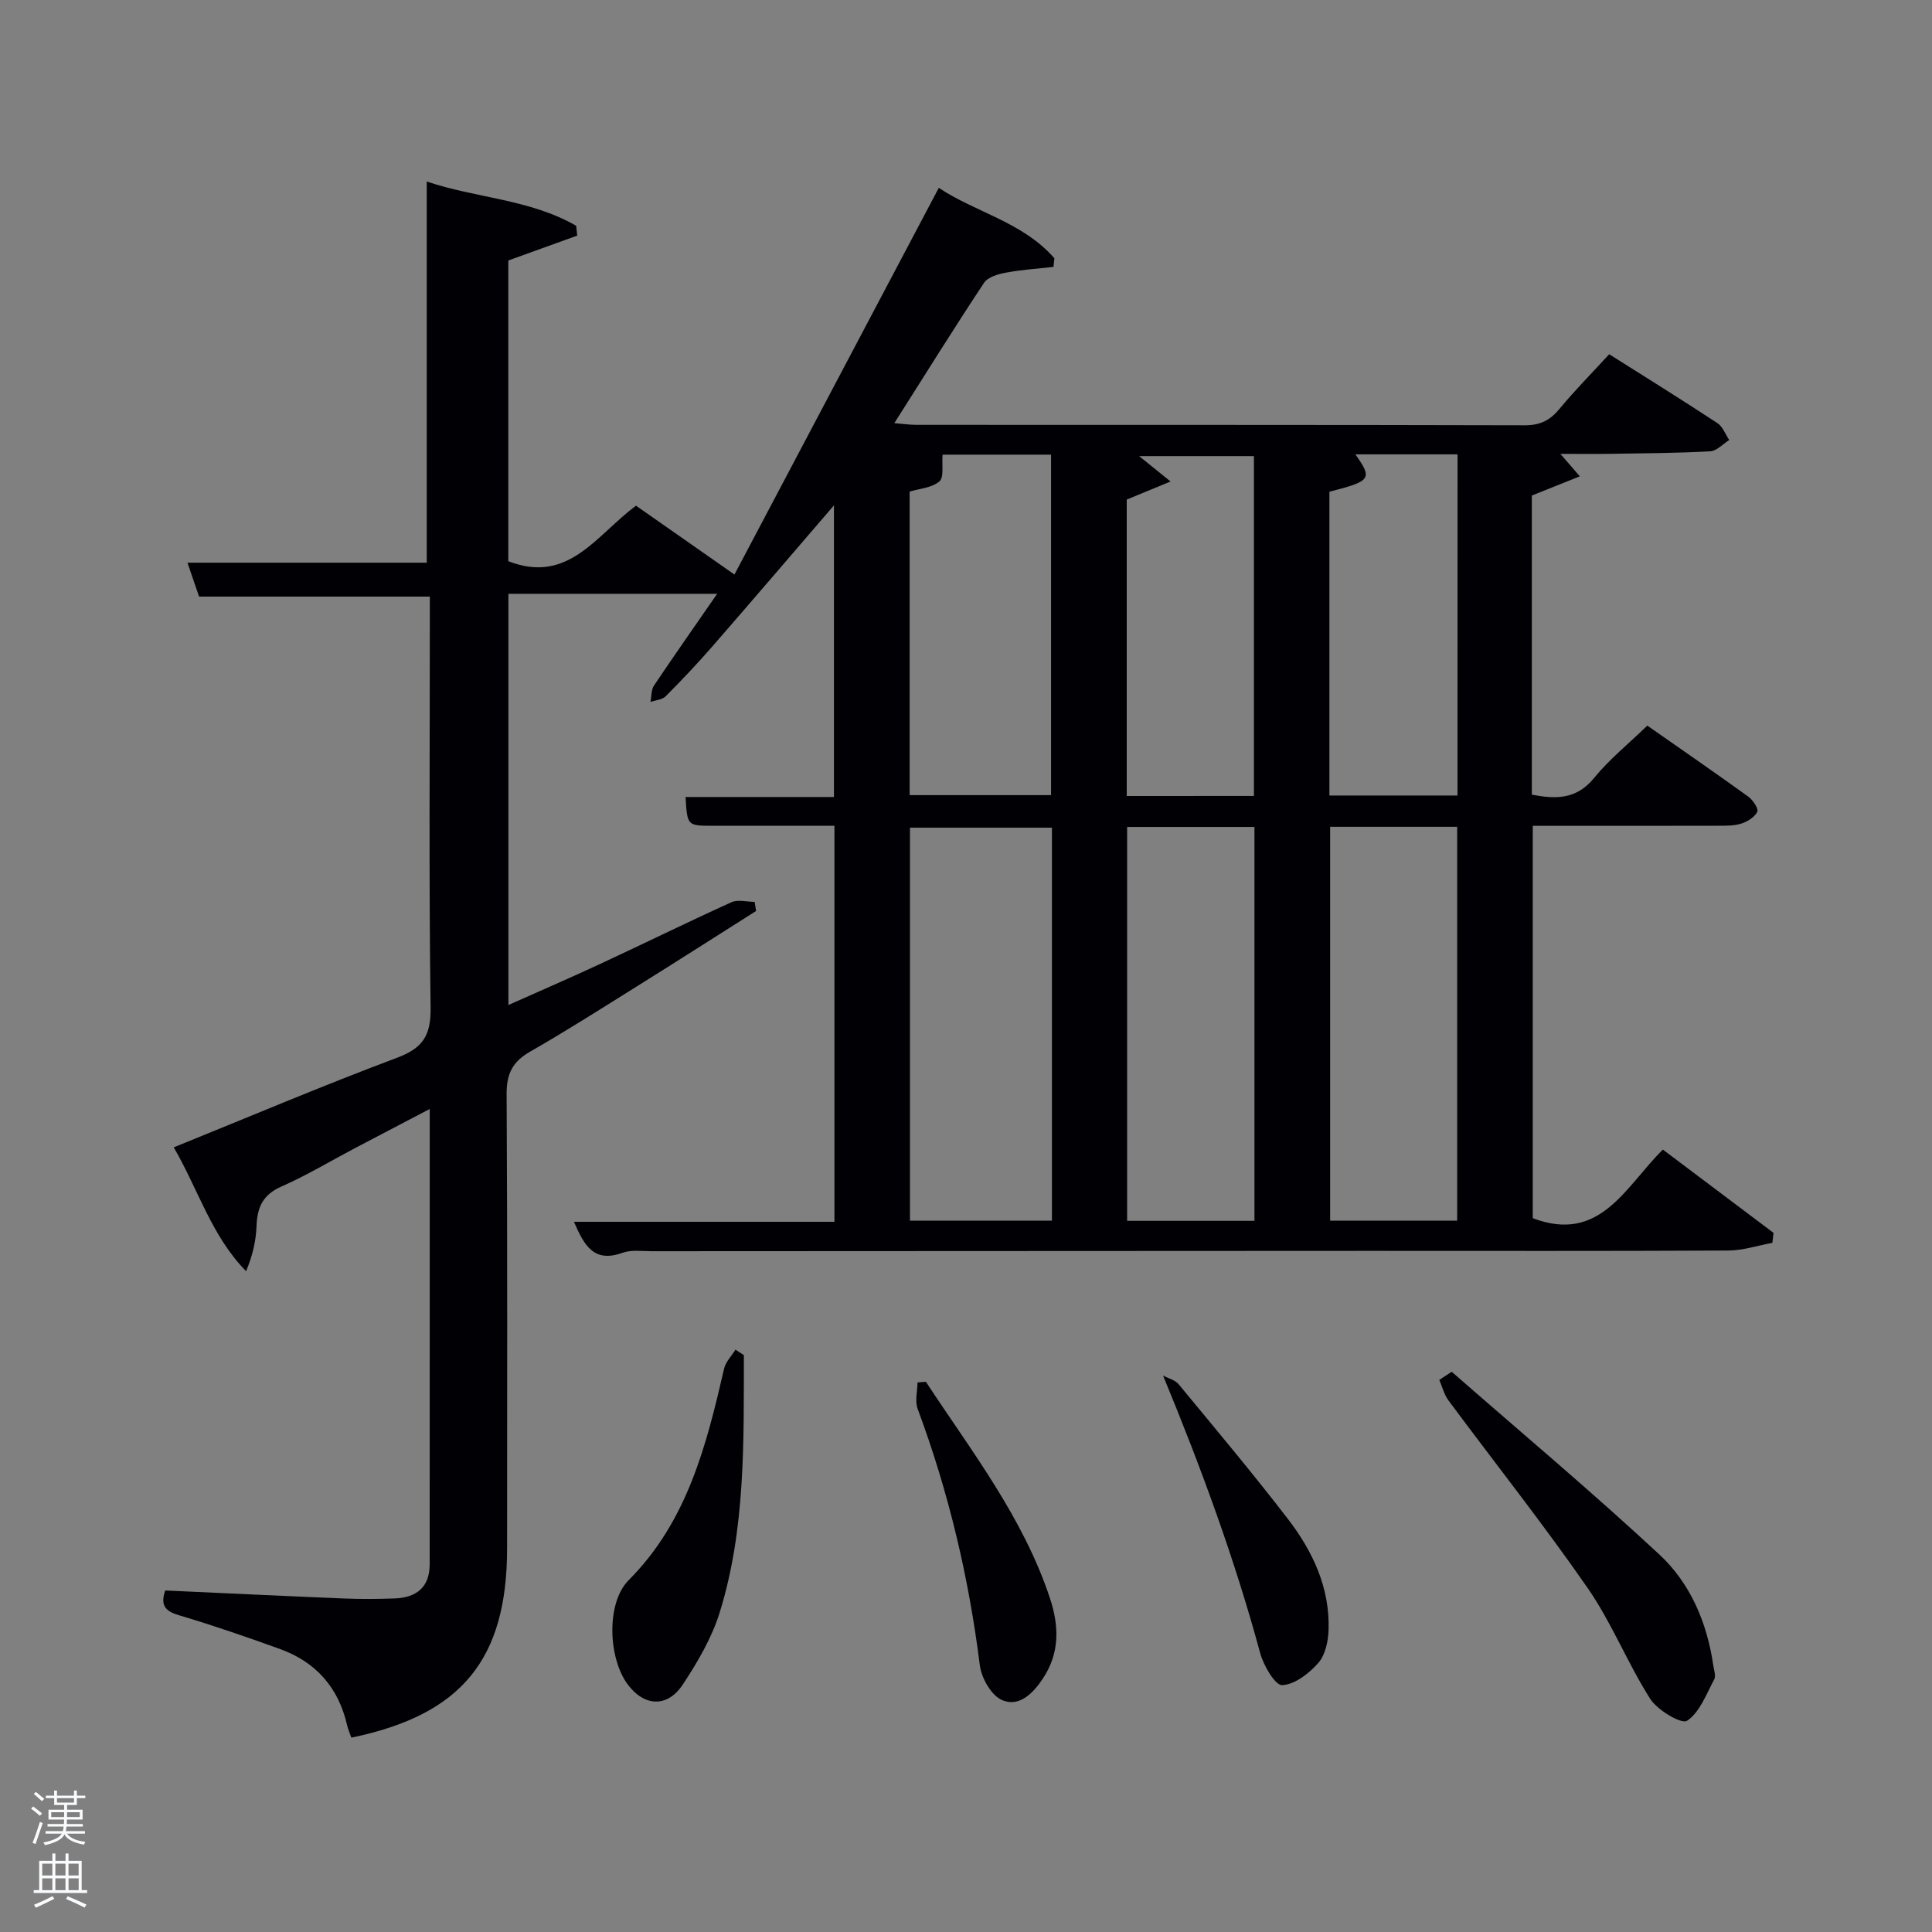 <svg enable-background="new 0 0 400 400" viewBox="0 0 400 400" xmlns="http://www.w3.org/2000/svg"><rect x="0" y="0" width="400" height="400" fill="#808080" stroke="none"/><path d="m6.44 374.46.42-.45c.65.47 1.27.95 1.85 1.44l-.45.49c-.65-.56-1.25-1.06-1.82-1.48m.93 7.33-.63-.26c.55-1.36 1.05-2.8 1.52-4.33.19.1.38.19.59.27-.46 1.29-.95 2.73-1.48 4.32m-.38-10.38.44-.42c.43.34 1.01.82 1.74 1.44l-.49.49c-.53-.51-1.09-1.01-1.69-1.51m2.5.35h1.72v-1.04h.59v1.04h3.52v-1.04h.59v1.04h1.75v.53h-1.75v1.42h-2.03v.97h3.22v2.03h-3.24c0 .35-.01.66-.03.93h3.32v.53h-3.37c-.03.27-.08.58-.15.94h3.96v.53h-3.71c.67.92 1.93 1.48 3.79 1.68-.13.24-.23.44-.29.59-2.13-.38-3.48-1.08-4.04-2.12-.43.97-1.77 1.72-4.03 2.23-.09-.19-.2-.37-.33-.55 2.1-.42 3.37-1.03 3.81-1.83h-3.36v-.53h3.58c.08-.29.13-.61.16-.94h-3.33v-.53h3.39c.02-.27.04-.58.04-.93h-3.23v-2.03h3.25v-.97h-2.07v-1.42h-1.73zm1.12 3.44v1h2.65c.01-.3.02-.44.02-.4v-.25-.35zm1.19-2h3.52v-.91h-3.52zm4.71 2h-2.63v.59c0 .15-.01.28-.01.4h2.64z" fill="#fafbfc"/><path d="m13.56 383.74h.63v1.52h2.72v6.07h1.13v.6h-11.06v-.6h1.13v-6.07h2.73v-1.52h.63v1.52h2.1v-1.52zm-2.69 8.83.38.56c-1.24.63-2.53 1.25-3.85 1.85-.1-.21-.21-.42-.34-.63 1.36-.55 2.63-1.15 3.81-1.78m-2.13-4.27h2.1v-2.45h-2.1zm0 3.04h2.1v-2.46h-2.1zm2.72-3.04h2.1v-2.45h-2.1zm0 3.04h2.1v-2.46h-2.1zm6.07 3.6c-1.41-.71-2.7-1.3-3.86-1.78l.35-.56c1.45.62 2.75 1.19 3.88 1.72zm-1.25-9.09h-2.1v2.45h2.1zm-2.09 5.49h2.1v-2.46h-2.1z" fill="#fafbfc"/><g fill="#010105"><path d="m34.21 329.29c12.49.57 24.75 1.16 37.01 1.66 3.49.14 7 .12 10.5-.01 4.47-.17 7.24-2.29 7.24-7.08.01-31.15.01-62.29.01-94.26-5.44 2.85-10.38 5.42-15.31 8.02-5.15 2.71-10.15 5.73-15.46 8.07-3.83 1.7-4.95 4.34-5.09 8.17-.11 3.04-.8 6.06-2.16 9.33-7.18-7.32-9.89-16.91-14.98-25.64 15.78-6.39 30.89-12.8 46.25-18.56 5.34-2 7.01-4.62 6.93-10.34-.36-26.49-.16-53-.16-79.5 0-1.82 0-3.63 0-5.63-15.97 0-31.68 0-47.77 0-.71-2.08-1.55-4.52-2.41-7.02h49.54c0-25.93 0-51.97 0-78.92 10.19 3.45 21.35 3.64 30.94 9.17.07.68.14 1.35.22 2.03-4.65 1.68-9.29 3.35-14.27 5.15v62.26c12.45 4.87 18.26-5.47 26.44-11.49 6.38 4.46 12.82 8.96 20.38 14.25 14.34-27.14 28.22-53.4 42.31-80.06 7.37 4.98 17.35 7.04 23.93 14.58-.06.6-.13 1.19-.19 1.79-3.29.37-6.61.58-9.85 1.19-1.62.3-3.74.91-4.53 2.11-6.23 9.41-12.19 18.99-18.57 29.05 1.77.14 3.15.35 4.52.35 42 .02 84-.02 126 .09 3.18.01 5.23-1.01 7.19-3.39 3.15-3.82 6.66-7.35 10.3-11.32 7.61 4.81 15.07 9.44 22.4 14.26 1.11.73 1.65 2.31 2.45 3.5-1.31.82-2.59 2.27-3.94 2.34-6.8.37-13.63.41-20.45.52-3.33.05-6.66.01-10.57.01 1.29 1.48 2.26 2.61 4.03 4.65-3.6 1.44-6.65 2.67-9.94 3.98v61.93c4.91.92 9.21 1.06 12.89-3.46 3.13-3.84 7.07-7.02 11.02-10.84 6.81 4.76 13.91 9.66 20.9 14.7.95.69 2.16 2.49 1.87 3.12-.52 1.11-2.01 2.05-3.29 2.46-1.54.49-3.27.45-4.92.45-12.65.03-25.29.02-38.28.02v81.23c14 5.32 19.16-6.54 26.94-14.2 7.76 5.84 15.34 11.54 22.91 17.24-.08.69-.16 1.38-.24 2.07-3.03.55-6.06 1.57-9.09 1.59-24.83.13-49.66.07-74.5.07-49.5.02-99 .04-148.49.07-2 0-4.17-.33-5.96.32-5.91 2.14-7.93-1.42-10.08-6.41h53.93c0-27.4 0-54.34 0-81.99-8.42 0-16.85.01-25.28 0-5.19-.01-5.19-.03-5.54-5.96h30.72c0-20.17 0-40.01 0-60.38-8.65 10.05-16.92 19.73-25.29 29.34-3.06 3.51-6.27 6.9-9.56 10.2-.71.71-2.07.79-3.13 1.15.22-1.14.12-2.49.72-3.38 4.16-6.21 8.46-12.31 13.08-19-14.7 0-28.83 0-43.22 0v85.14c6.56-2.93 12.88-5.66 19.11-8.56 9.04-4.2 17.99-8.61 27.06-12.72 1.34-.61 3.2-.08 4.81-.08.1.63.2 1.26.3 1.89-8.23 5.21-16.44 10.46-24.7 15.62-7.33 4.58-14.63 9.23-22.12 13.52-3.6 2.07-4.85 4.56-4.83 8.75.19 31.33.1 62.66.1 94 0 23.03-9.36 34.53-32.25 39.26-.29-.84-.67-1.7-.88-2.6-1.79-7.76-6.44-13.06-13.89-15.75-6.87-2.48-13.78-4.87-20.78-6.95-2.78-.81-4.11-1.89-2.98-5.17zm183.58-157.93c-10.12 0-19.83 0-29.39 0v81.37h29.39c0-27.19 0-54.1 0-81.37zm15.57-.15v81.55h26.36c0-27.27 0-54.3 0-81.55-8.86 0-17.46 0-26.36 0zm42.03-.03v81.55h26.3c0-27.3 0-54.33 0-81.55-8.89 0-17.48 0-26.3 0zm-80.24-77.05c-.18 2.06.34 4.69-.66 5.54-1.58 1.35-4.17 1.5-6.16 2.11v62.84h29.28c0-23.73 0-47.09 0-70.49-8.03 0-15.67 0-22.46 0zm106.62-.06c-3.91 0-7.24 0-10.56 0-3.38 0-6.76 0-10.59 0 3.59 5.1 3.25 5.52-5.38 7.74v62.89h26.52c.01-23.57.01-46.82.01-70.63zm-42.16 70.72c0-23.79 0-47.13 0-70.36-8.04 0-15.69 0-23.77 0 2.14 1.72 3.83 3.09 6.52 5.26-3.78 1.55-6.44 2.64-9.08 3.74v61.37c8.87-.01 17.45-.01 26.33-.01z"/><path d="m300.56 284.01c14.37 12.57 29.01 24.84 42.99 37.83 6.41 5.95 9.88 14.1 11.16 22.93.14.98.59 2.2.2 2.93-1.65 3.07-3 6.84-5.63 8.57-1.14.75-6.12-2.18-7.62-4.54-4.71-7.4-7.97-15.76-12.95-22.94-9.18-13.24-19.21-25.89-28.81-38.83-.91-1.22-1.29-2.84-1.91-4.27.86-.56 1.71-1.12 2.57-1.68z"/><path d="m154.01 280.56c-.04 17.91.38 35.91-5 53.27-1.63 5.28-4.58 10.29-7.65 14.94-3.21 4.86-8.03 4.55-11.44-.08-3.99-5.42-4.46-16.81.24-21.53 12.16-12.22 16.08-27.89 19.76-43.81.33-1.41 1.55-2.62 2.35-3.92.58.38 1.16.76 1.74 1.13z"/><path d="m191.69 286.08c9.46 14.39 20.12 28.06 25.67 44.75 1.94 5.83 2.06 11.38-1.4 16.63-2 3.04-4.92 6.08-8.51 4.52-2.21-.96-4.26-4.56-4.59-7.21-2.28-18.21-6.47-35.89-12.87-53.08-.6-1.61-.05-3.64-.03-5.47.57-.04 1.15-.09 1.73-.14z"/><path d="m240.8 284.8c1.09.58 2.49.91 3.22 1.79 7.62 9.22 15.32 18.4 22.61 27.87 5.13 6.67 8.7 14.2 8.44 22.9-.07 2.37-.65 5.24-2.11 6.91-1.92 2.19-4.88 4.5-7.5 4.62-1.44.07-3.84-4.02-4.54-6.58-5.25-19.39-12.13-38.17-20.12-57.51z"/></g></svg>
